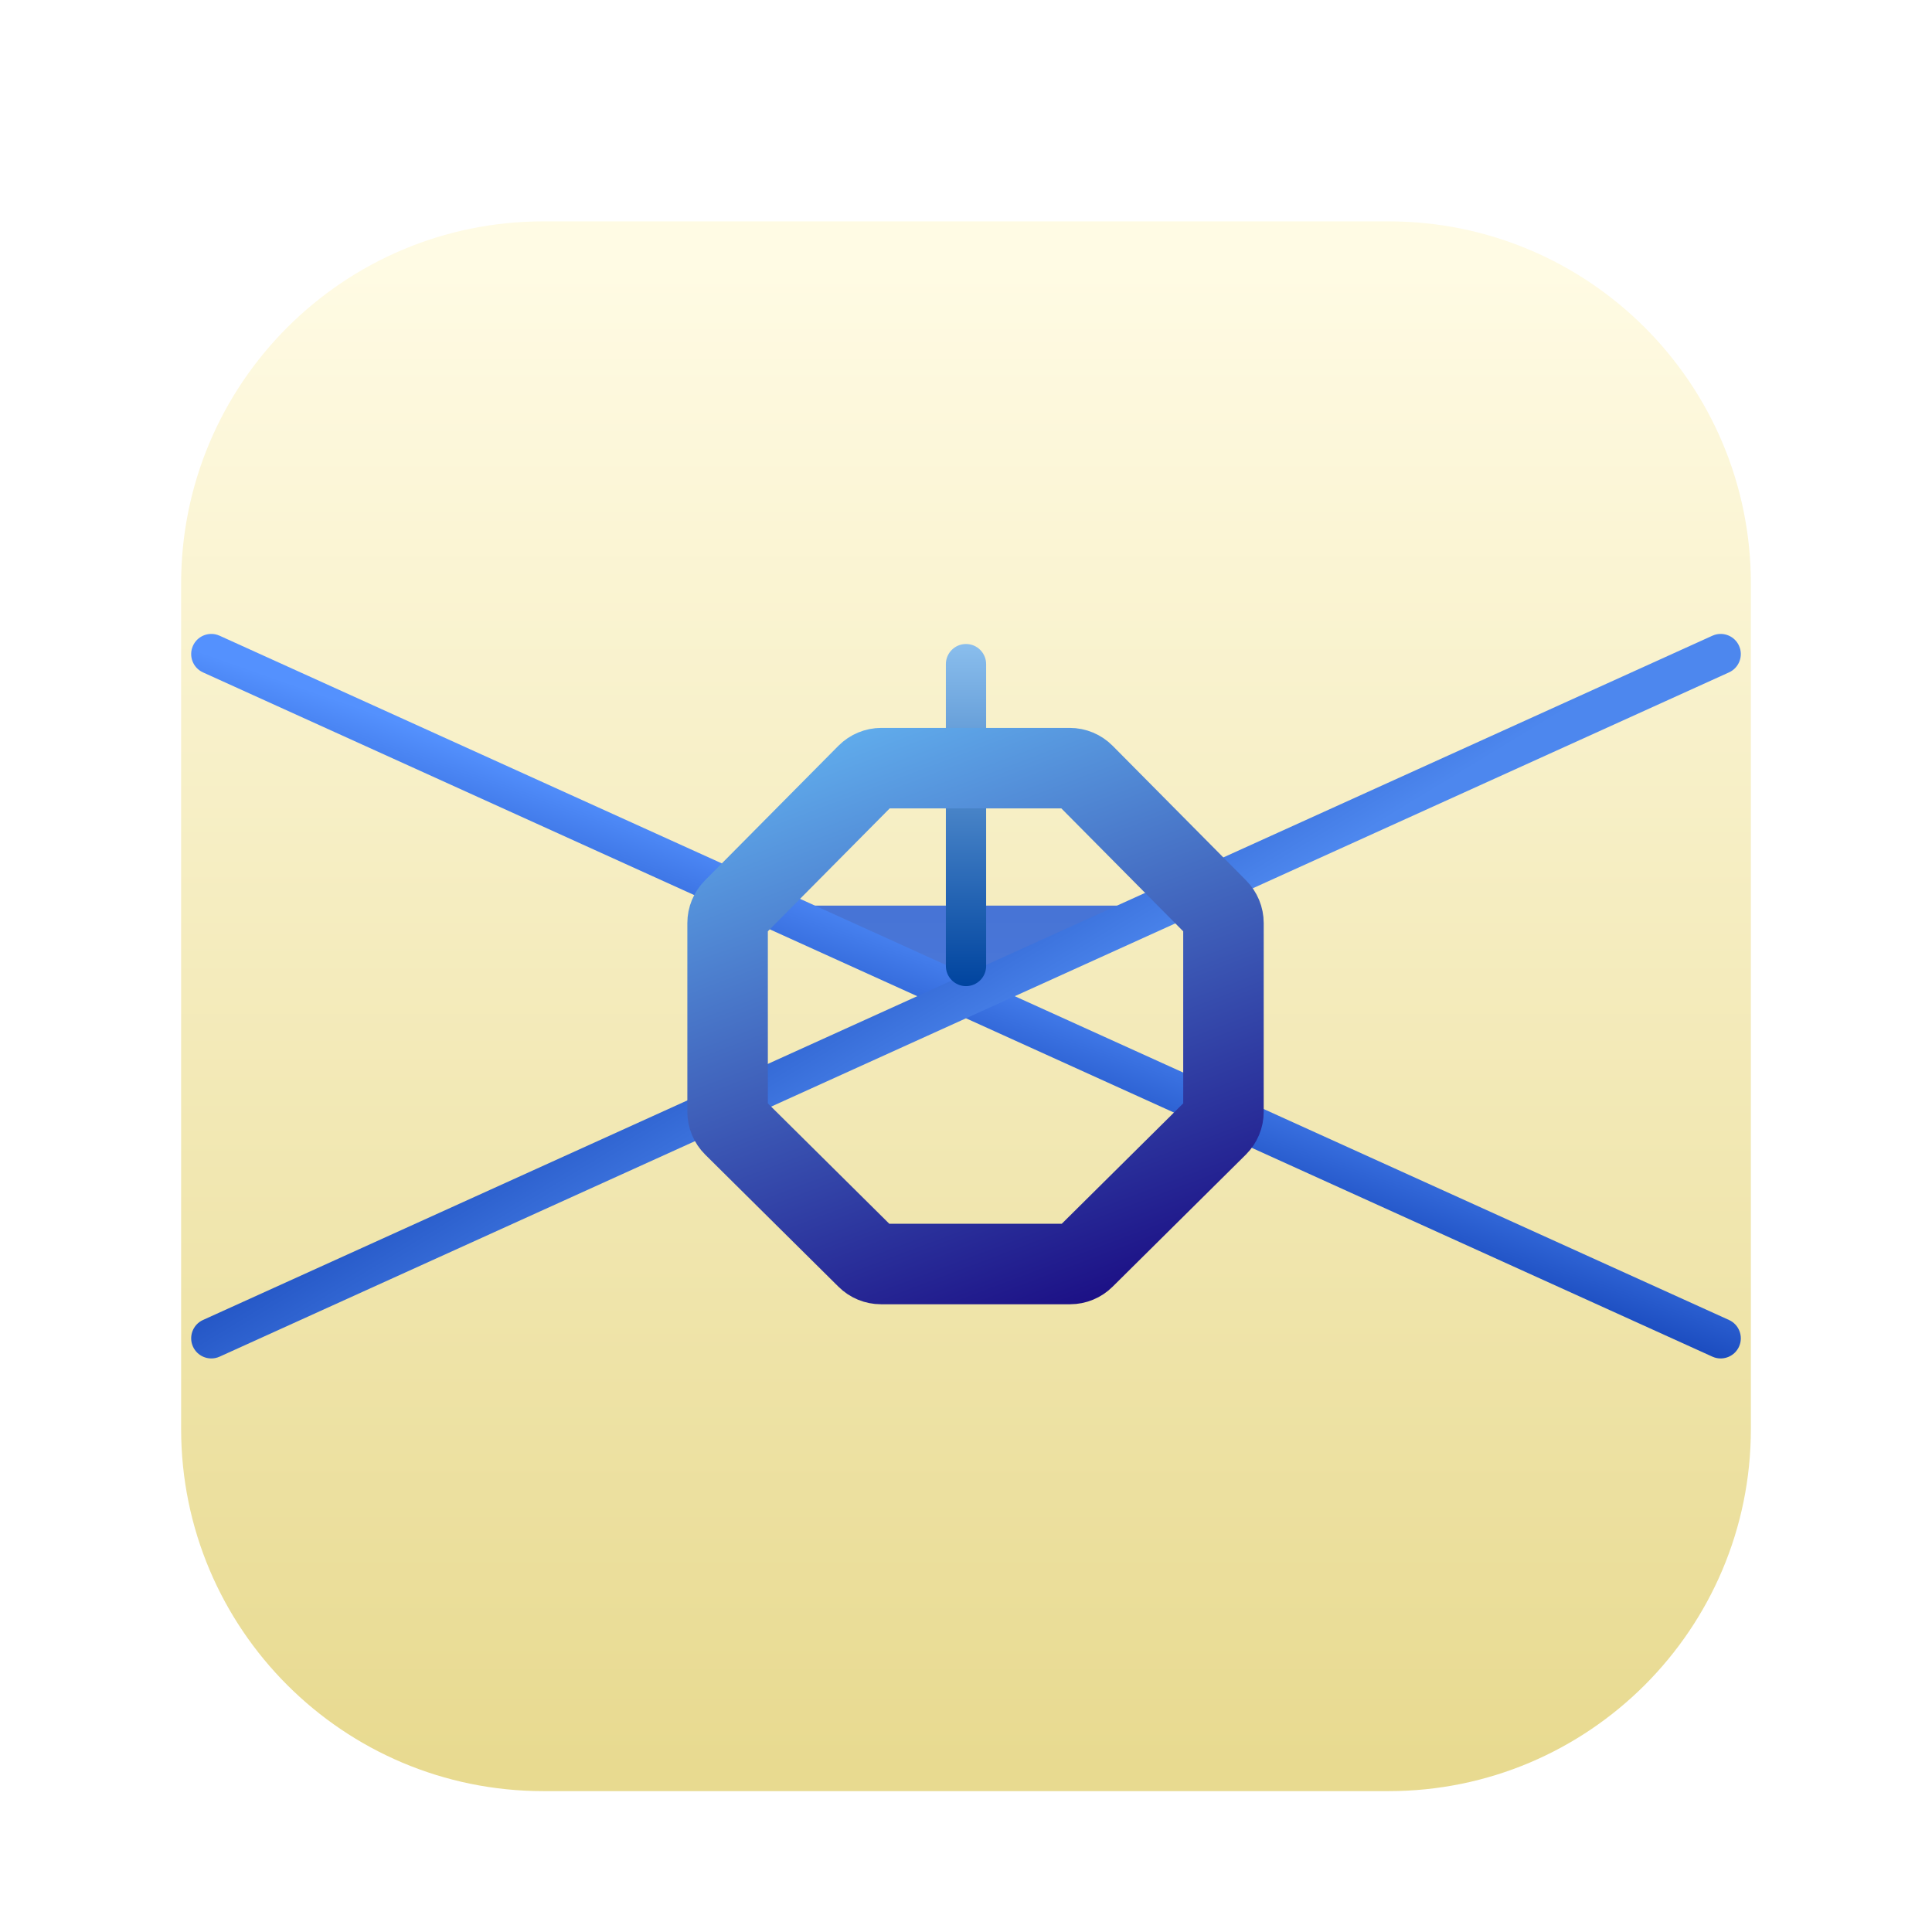 <svg xmlns="http://www.w3.org/2000/svg" width="96" height="96" viewBox="0 0 96 96">
  <defs>
    <filter id="com.apps.dangen-a" width="130.8%" height="130.8%" x="-15.4%" y="-15.4%" filterUnits="objectBoundingBox">
      <feOffset dy="2" in="SourceAlpha" result="shadowOffsetOuter1"/>
      <feGaussianBlur in="shadowOffsetOuter1" result="shadowBlurOuter1" stdDeviation="2"/>
      <feColorMatrix in="shadowBlurOuter1" result="shadowMatrixOuter1" values="0 0 0 0 0   0 0 0 0 0   0 0 0 0 0  0 0 0 0.2 0"/>
      <feMerge>
        <feMergeNode in="shadowMatrixOuter1"/>
        <feMergeNode in="SourceGraphic"/>
      </feMerge>
    </filter>
    <linearGradient id="com.apps.dangen-b" x1="50%" x2="50%" y1="2.879%" y2="98.123%">
      <stop offset="0%" stop-color="#FFFBE4"/>
      <stop offset="100%" stop-color="#E8DA90"/>
    </linearGradient>
    <linearGradient id="com.apps.dangen-c" x1="50%" x2="50%" y1="-35.132%" y2="265.381%">
      <stop offset="0%" stop-color="#4673D5"/>
      <stop offset="100%" stop-color="#4E7BDB"/>
    </linearGradient>
    <linearGradient id="com.apps.dangen-d" x1="49.658%" x2="33.197%" y1="39.536%" y2="61.893%">
      <stop offset="0%" stop-color="#5491FE"/>
      <stop offset="100%" stop-color="#012CA2"/>
    </linearGradient>
    <linearGradient id="com.apps.dangen-e" x1="49.902%" x2="22.212%" y1="39.148%" y2="60.929%">
      <stop offset="0%" stop-color="#4D87EE"/>
      <stop offset="100%" stop-color="#012CA2"/>
    </linearGradient>
    <linearGradient id="com.apps.dangen-f" x1="50%" x2="50%" y1="0%" y2="100%">
      <stop offset="0%" stop-color="#8ABEED"/>
      <stop offset="100%" stop-color="#00449F"/>
    </linearGradient>
    <linearGradient id="com.apps.dangen-g" x1="12.205%" x2="69.277%" y1="-27.603%" y2="123.016%">
      <stop offset="0%" stop-color="#6DC9FF"/>
      <stop offset="100%" stop-color="#15007B"/>
    </linearGradient>
  </defs>
  <g fill="none" fill-rule="evenodd" filter="url(#com.apps.dangen-a)" transform="translate(9 9)">
    <path fill="url(#com.apps.dangen-b)" fill-rule="nonzero" d="M18,0 L60,0 C69.941,0 78,8.059 78,18 L78,60 C78,69.941 69.941,78 60,78 L18,78 C8.059,78 0,69.941 0,60 L0,18 C0,8.059 8.059,0 18,0 Z"/>
    <polygon fill="url(#com.apps.dangen-c)" fill-rule="nonzero" points="39.5 38 47 34 31 34"/>
    <path fill="url(#com.apps.dangen-d)" fill-rule="nonzero" d="M0.589,21.087 C0.801,20.62 1.327,20.394 1.804,20.547 L1.913,20.589 L76.913,54.589 C77.416,54.817 77.639,55.41 77.411,55.913 C77.199,56.38 76.673,56.606 76.196,56.453 L76.087,56.411 L1.087,22.411 C0.584,22.183 0.361,21.59 0.589,21.087 Z"/>
    <path fill="url(#com.apps.dangen-e)" fill-rule="nonzero" d="M0.589,21.087 C0.801,20.62 1.327,20.394 1.804,20.547 L1.913,20.589 L76.913,54.589 C77.416,54.817 77.639,55.41 77.411,55.913 C77.199,56.38 76.673,56.606 76.196,56.453 L76.087,56.411 L1.087,22.411 C0.584,22.183 0.361,21.59 0.589,21.087 Z" transform="matrix(1 0 0 -1 0 77)"/>
    <path fill="url(#com.apps.dangen-f)" fill-rule="nonzero" d="M39,21 C39.552,21 40,21.448 40,22 L40,37 C40,37.552 39.552,38 39,38 C38.448,38 38,37.552 38,37 L38,22 C38,21.448 38.448,21 39,21 Z"/>
    <path stroke="url(#com.apps.dangen-g)" stroke-width="4" d="M44.155,27.169 C44.421,27.169 44.677,27.276 44.865,27.465 L44.865,27.465 L51.503,34.161 C51.689,34.349 51.793,34.602 51.793,34.865 L51.793,34.865 L51.793,44.243 C51.793,44.51 51.687,44.765 51.497,44.953 L51.497,44.953 L44.874,51.518 C44.687,51.704 44.434,51.808 44.17,51.808 L44.17,51.808 L34.777,51.808 C34.513,51.808 34.26,51.704 34.073,51.518 L34.073,51.518 L27.45,44.953 C27.26,44.765 27.154,44.51 27.154,44.243 L27.154,44.243 L27.154,34.865 C27.154,34.602 27.258,34.349 27.444,34.161 L27.444,34.161 L34.082,27.465 C34.27,27.276 34.526,27.169 34.792,27.169 L34.792,27.169 L44.155,27.169 Z"/>
  </g>
</svg>
